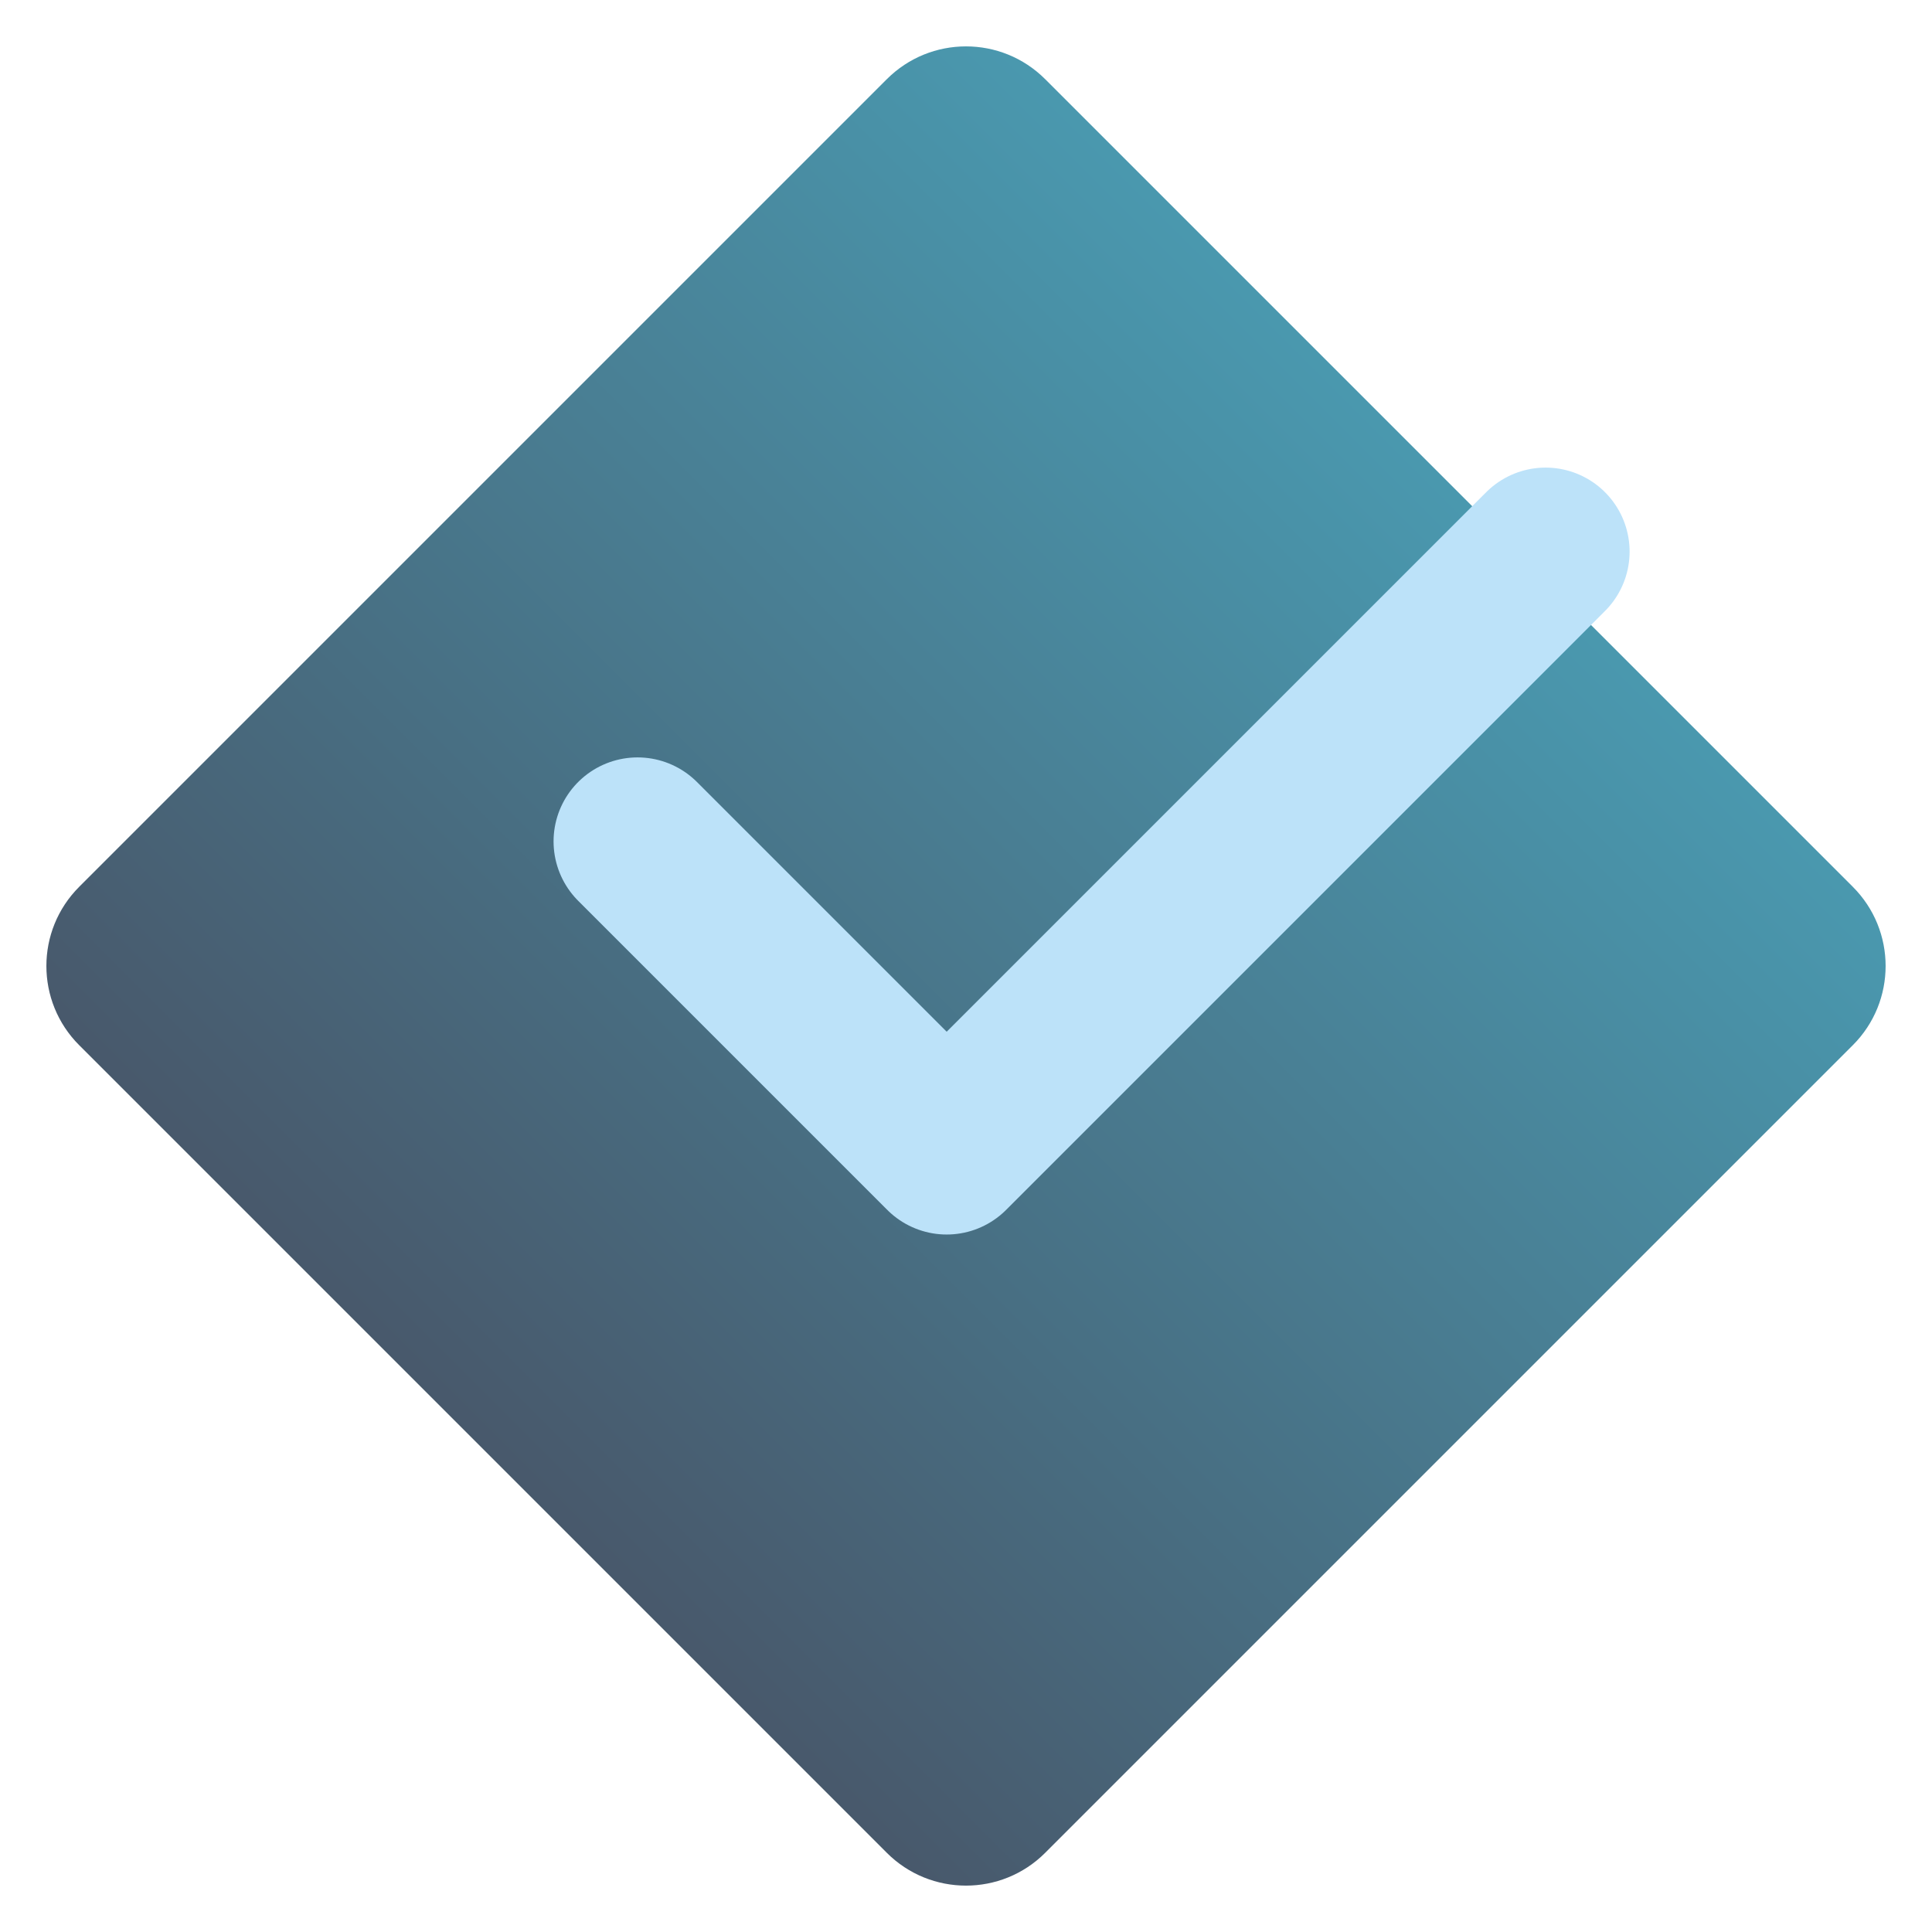<svg width="69" height="69" viewBox="0 0 69 69" fill="none" xmlns="http://www.w3.org/2000/svg">
<path d="M37.328 66.172C35.766 67.734 33.234 67.734 31.672 66.172L2.828 37.328C1.266 35.766 1.266 33.234 2.828 31.672L31.672 2.828C33.234 1.266 35.766 1.266 37.328 2.828L66.172 31.672C67.734 33.234 67.734 35.766 66.172 37.328L37.328 66.172Z" fill="url(#paint0_linear)"/>
<path d="M22.77 30.05L33.81 41.09L55.2 19.7" stroke="#BCE2F9" stroke-width="6" stroke-linecap="round" stroke-linejoin="round"/>
<defs>
<linearGradient id="paint0_linear" x1="11.04" y1="61.41" x2="59.34" y2="13.11" gradientUnits="userSpaceOnUse">
<stop stop-color="#474A5C"/>
<stop offset="1" stop-color="#4AA3BA"/>
</linearGradient>
</defs>
</svg>
